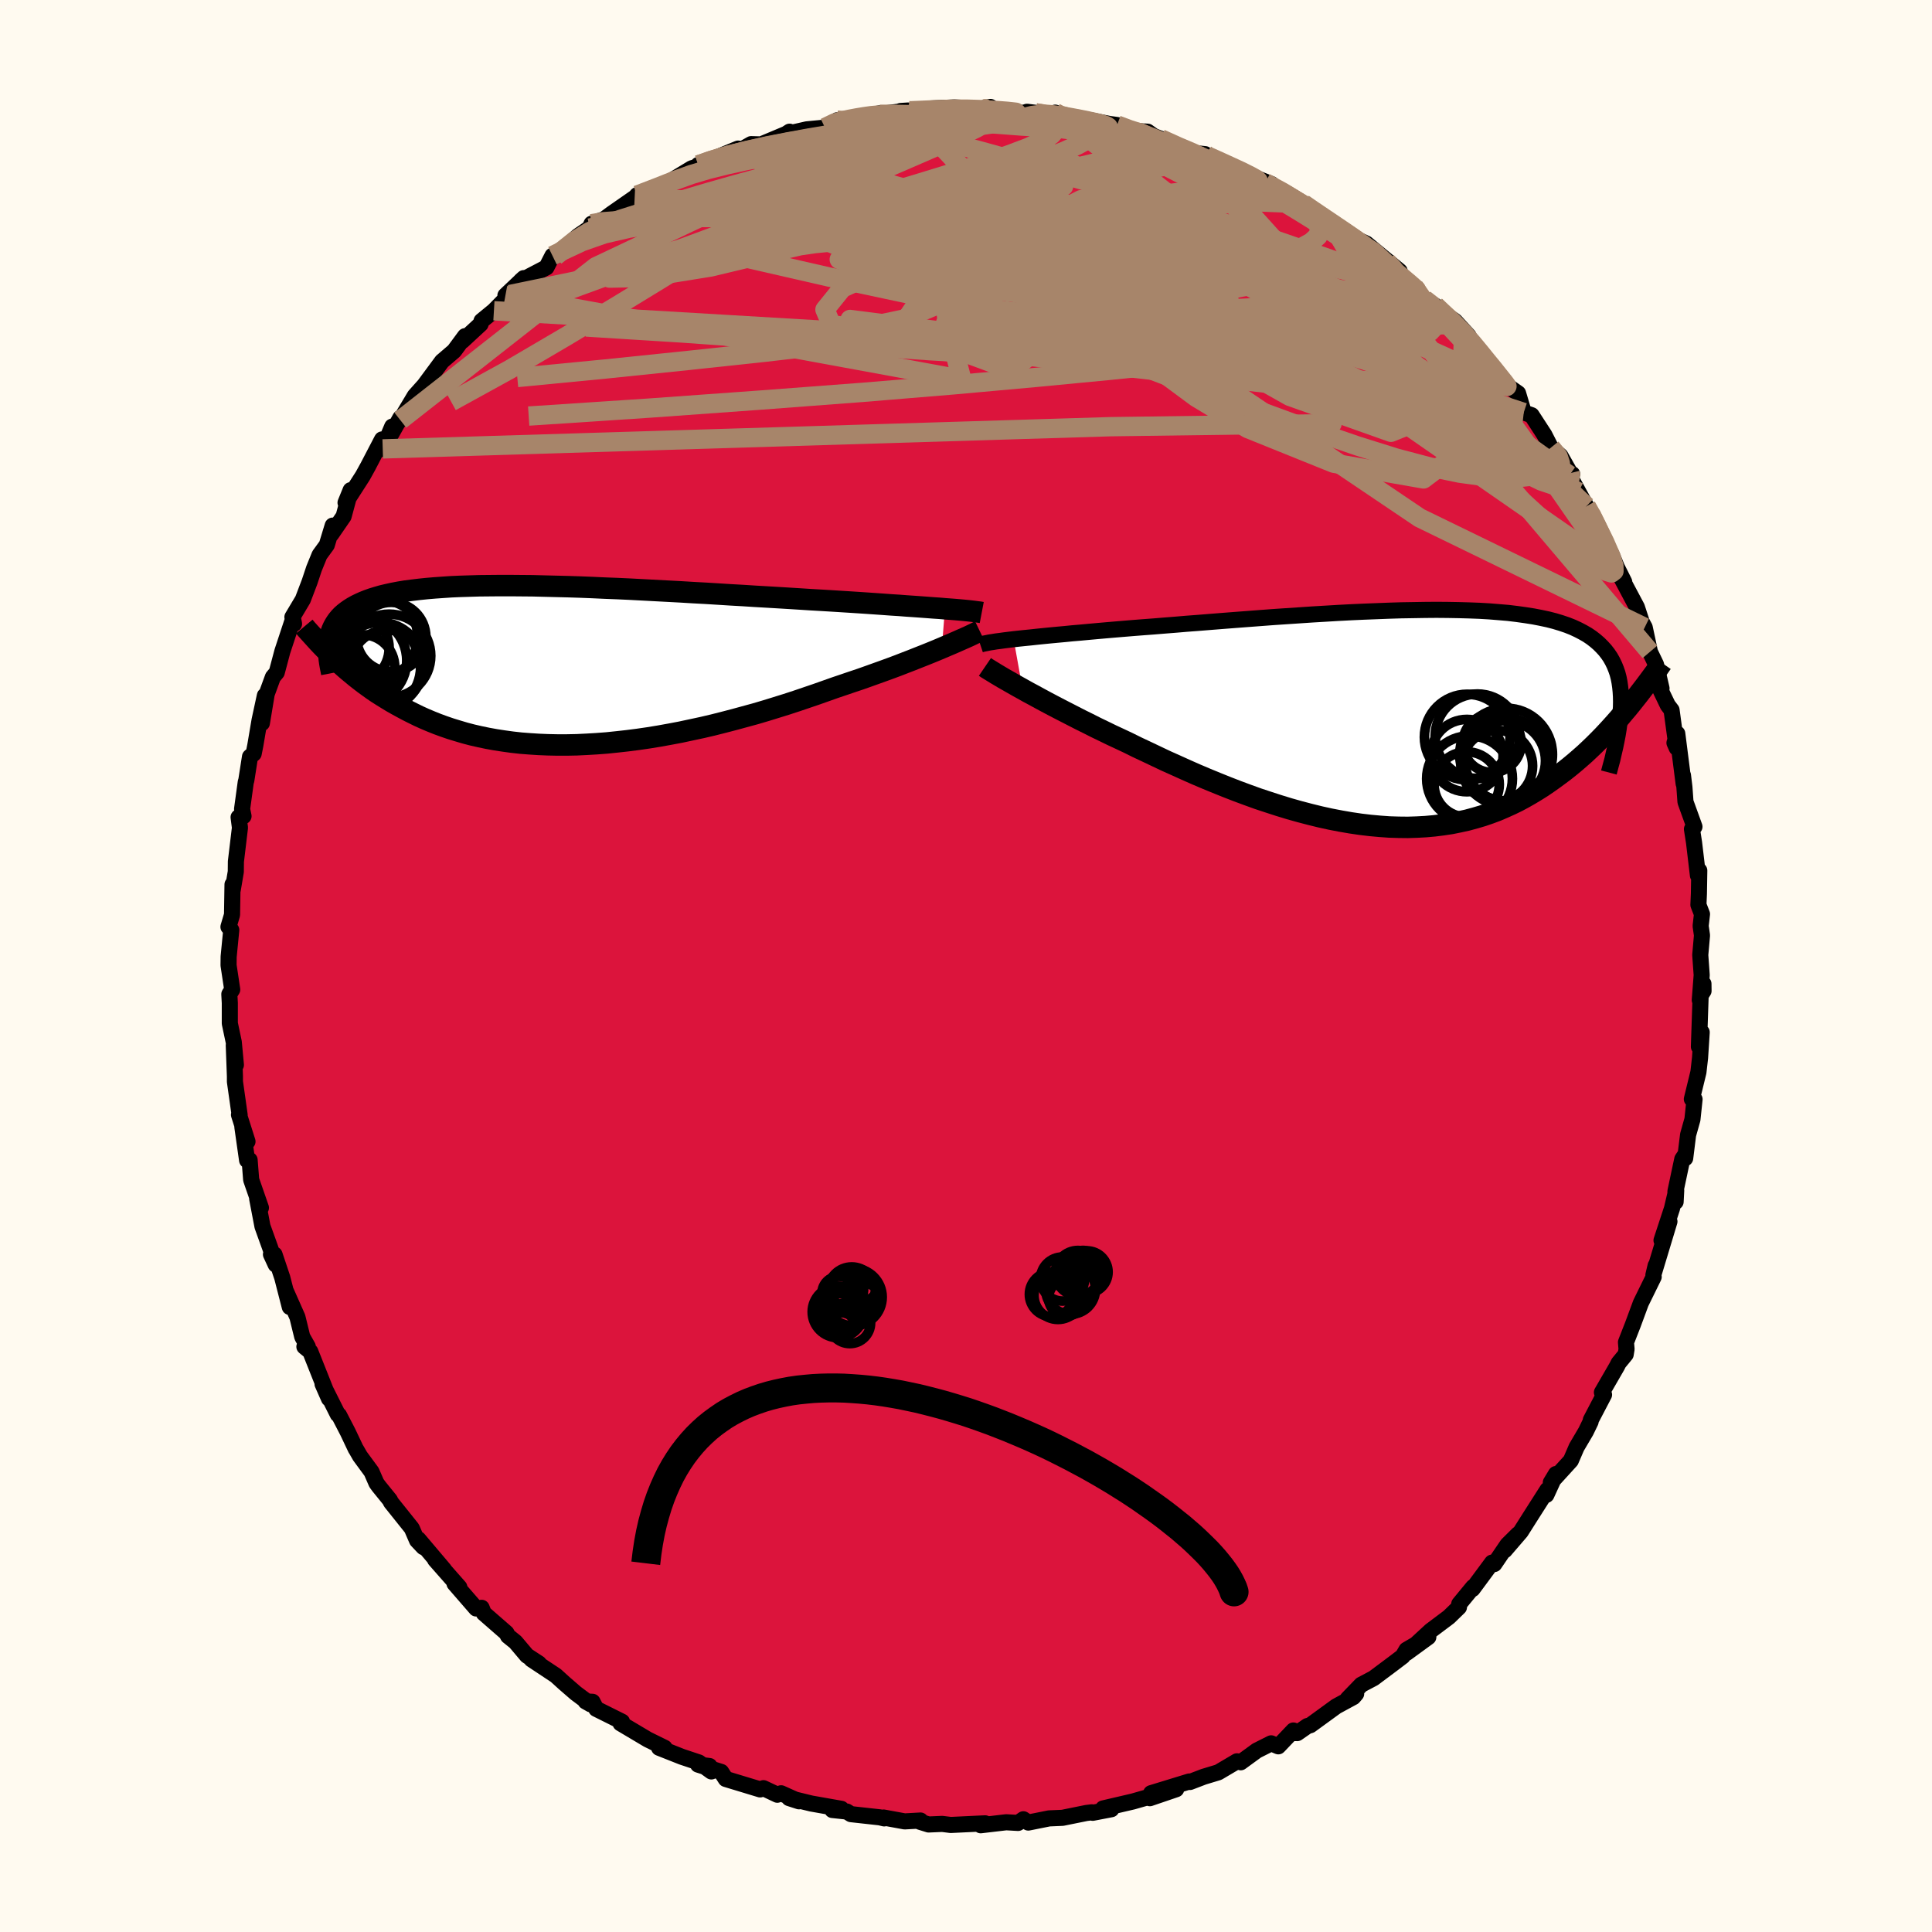 
  <svg viewBox="-100 -100 200 200" xmlns="http://www.w3.org/2000/svg" width="500" height="500" id="face-svg">
    <defs>
      <clipPath id="leftEyeClipPath">
        <polyline points="40.41,-5.85 39.83,-5.9 39.22,-5.94 38.57,-5.99 37.89,-6.04 37.19,-6.09 36.45,-6.14 35.68,-6.2 34.88,-6.25 34.06,-6.31 33.2,-6.37 32.33,-6.43 31.43,-6.49 30.5,-6.55 29.55,-6.61 28.58,-6.67 27.58,-6.73 26.53,-6.79 25.44,-6.86 24.32,-6.93 23.16,-7 21.98,-7.07 20.76,-7.14 19.52,-7.22 18.26,-7.29 16.99,-7.37 15.69,-7.45 14.39,-7.52 13.07,-7.6 11.75,-7.67 10.43,-7.74 9.11,-7.81 7.79,-7.88 6.48,-7.94 5.18,-7.99 3.89,-8.05 2.61,-8.1 1.36,-8.14 0.12,-8.17 -1.09,-8.2 -2.28,-8.23 -3.44,-8.24 -4.57,-8.25 -5.68,-8.25 -6.75,-8.24 -7.78,-8.23 -8.78,-8.2 -9.75,-8.17 -10.68,-8.13 -11.57,-8.07 -12.42,-8.01 -13.24,-7.94 -14.01,-7.86 -14.75,-7.77 -15.45,-7.68 -16.11,-7.57 -16.74,-7.45 -17.33,-7.32 -17.88,-7.19 -18.4,-7.04 -18.89,-6.89 -19.34,-6.73 -19.77,-6.56 -20.17,-6.38 -20.54,-6.2 -20.88,-6.01 -21.2,-5.81 -21.5,-5.6 -21.77,-5.39 -22.02,-5.17 -22.24,-4.94 -22.44,-4.7 -22.62,-4.45 -22.78,-4.19 -22.92,-3.93 -23.04,-3.66 -23.14,-3.38 -23.22,-3.1 -23.28,-2.81 -23.33,-2.51 -22.87,-0.78 -22.51,-0.44 -22.15,-0.11 -21.77,0.23 -21.39,0.56 -20.99,0.89 -20.58,1.23 -20.16,1.56 -19.73,1.89 -19.29,2.21 -18.83,2.54 -18.36,2.86 -17.87,3.17 -17.37,3.48 -16.86,3.79 -16.33,4.09 -15.78,4.39 -15.22,4.69 -14.64,4.98 -14.05,5.27 -13.43,5.55 -12.79,5.82 -12.14,6.08 -11.46,6.33 -10.76,6.57 -10.04,6.79 -9.3,7.01 -8.54,7.21 -7.75,7.39 -6.94,7.56 -6.11,7.71 -5.26,7.84 -4.39,7.96 -3.49,8.06 -2.58,8.13 -1.65,8.19 -0.69,8.23 0.28,8.25 1.27,8.25 2.28,8.23 3.31,8.18 4.34,8.12 5.4,8.04 6.46,7.93 7.54,7.81 8.63,7.67 9.73,7.51 10.83,7.33 11.94,7.13 13.05,6.92 14.17,6.68 15.29,6.44 16.4,6.18 17.51,5.9 18.62,5.61 19.72,5.31 20.82,5.01 21.9,4.69 22.97,4.36 24.03,4.03 25.07,3.69 26.1,3.34 27.1,3 28.09,2.65 29.05,2.31 29.91,2.02 30.76,1.73 31.6,1.45 32.42,1.16 33.23,0.87 34.01,0.59 34.78,0.31 35.53,0.03 36.25,-0.25 36.95,-0.52 37.63,-0.79 38.29,-1.05 38.91,-1.3 39.52,-1.55 40.09,-1.79" />
      </clipPath>
      <clipPath id="rightEyeClipPath">
        <polyline points="-40.25,-8.17 -39.71,-8.23 -39.13,-8.29 -38.52,-8.35 -37.88,-8.42 -37.2,-8.49 -36.49,-8.56 -35.75,-8.63 -34.98,-8.7 -34.18,-8.78 -33.35,-8.85 -32.49,-8.93 -31.61,-9.01 -30.7,-9.09 -29.77,-9.17 -28.81,-9.25 -27.84,-9.33 -26.82,-9.41 -25.75,-9.49 -24.65,-9.58 -23.51,-9.67 -22.33,-9.77 -21.13,-9.86 -19.89,-9.96 -18.63,-10.06 -17.34,-10.16 -16.03,-10.26 -14.71,-10.36 -13.38,-10.46 -12.04,-10.55 -10.69,-10.64 -9.35,-10.73 -8,-10.81 -6.66,-10.89 -5.33,-10.96 -4,-11.02 -2.7,-11.07 -1.41,-11.12 -0.14,-11.16 1.11,-11.18 2.33,-11.2 3.52,-11.21 4.69,-11.2 5.82,-11.18 6.92,-11.15 7.98,-11.11 9,-11.05 9.99,-10.97 10.94,-10.89 11.85,-10.78 12.71,-10.66 13.54,-10.53 14.32,-10.38 15.07,-10.22 15.77,-10.04 16.43,-9.84 17.05,-9.63 17.63,-9.4 18.17,-9.15 18.67,-8.89 19.14,-8.62 19.57,-8.33 19.97,-8.02 20.34,-7.7 20.67,-7.37 20.98,-7.03 21.26,-6.67 21.52,-6.29 21.74,-5.9 21.94,-5.49 22.11,-5.07 22.26,-4.64 22.38,-4.18 22.47,-3.72 22.54,-3.23 22.59,-2.74 22.62,-2.23 22.63,-1.7 22.62,-1.16 22.58,-0.61 23.31,-1.03 22.91,-0.56 22.51,-0.08 22.09,0.4 21.66,0.88 21.22,1.36 20.78,1.83 20.32,2.3 19.85,2.77 19.37,3.23 18.88,3.69 18.37,4.14 17.86,4.58 17.33,5.02 16.79,5.45 16.23,5.87 15.66,6.29 15.08,6.7 14.48,7.11 13.86,7.5 13.23,7.88 12.58,8.25 11.91,8.61 11.23,8.94 10.52,9.26 9.8,9.57 9.05,9.85 8.29,10.11 7.51,10.34 6.7,10.56 5.88,10.74 5.04,10.91 4.18,11.04 3.3,11.15 2.41,11.23 1.49,11.28 0.56,11.31 -0.39,11.3 -1.35,11.27 -2.33,11.2 -3.32,11.11 -4.33,10.99 -5.35,10.84 -6.39,10.66 -7.43,10.46 -8.48,10.23 -9.54,9.97 -10.61,9.69 -11.68,9.39 -12.76,9.06 -13.84,8.71 -14.93,8.35 -16.01,7.96 -17.09,7.56 -18.17,7.14 -19.24,6.71 -20.31,6.27 -21.37,5.82 -22.41,5.36 -23.45,4.89 -24.48,4.43 -25.49,3.95 -26.48,3.48 -27.46,3.02 -28.41,2.55 -29.26,2.15 -30.1,1.76 -30.92,1.36 -31.73,0.97 -32.52,0.57 -33.29,0.19 -34.05,-0.2 -34.79,-0.58 -35.51,-0.95 -36.2,-1.31 -36.88,-1.67 -37.53,-2.02 -38.15,-2.36 -38.75,-2.68 -39.32,-3" />
      </clipPath>
      <filter id="fuzzy">
        <feTurbulence id="turbulence" baseFrequency="0.05" numOctaves="3" type="noise" result="noise" />
        <feDisplacementMap in="SourceGraphic" in2="noise" scale="2" />
      </filter>
      <linearGradient id="rainbowGradient" x1="0%" y1="0%" x2="100%" y2="0%">
        <stop offset="0%" style="stop-color: rgb(185, 55, 55); stop-opacity: 1" />
        <stop offset="50%" style="stop-color: rgb(255, 99, 71); stop-opacity: 1" />
        <stop offset="100%" style="stop-color: rgb(135, 206, 235); stop-opacity: 1" />
      </linearGradient>
    </defs>
    <rect x="-100" y="-100" width="100%" height="100%" fill="rgb(255, 250, 240)" />
    <polyline id="faceContour" points="76.16,0.94 75.96,3.53 76.34,1.84 76.35,2.58 76.05,3.05 75.87,8.35 76.16,6.86 75.99,9.5 75.82,10.99 75.14,13.78 75.42,13.8 75.2,15.88 74.75,17.48 74.45,19.9 74.45,19.54 74.15,19.99 73.44,23.34 73.46,24.41 73.52,23.24 73.08,25.11 72,28.4 72.82,26.45 71.22,31.75 71.39,31.02 71.16,31.99 71.19,32.18 69.86,34.89 69.04,37.11 68.32,38.95 68.38,39.66 68.29,40.21 67.56,41.1 67.39,41.44 65.83,44.14 66.05,44.38 64.68,47 64.66,47.17 64.17,48.18 63.21,49.81 62.61,51.2 60.54,53.47 61.07,52.59 60.08,54.75 60.19,54.22 58.43,56.98 57.43,58.56 55.77,60.49 57.15,58.82 56.05,59.91 54.69,61.91 54.46,61.76 52.44,64.49 52.5,64.29 51.06,66.04 51.03,66.38 49.99,67.39 48.1,68.81 45.61,71.11 47.86,69.47 45.6,70.79 45.21,71.46 44.25,72.19 42.19,73.73 40.92,74.4 39.51,75.86 40.39,75.34 40.1,75.68 38.33,76.64 35.65,78.59 35.34,78.68 34.29,79.41 33.75,79.4 33.89,79.14 32.33,80.78 31.59,80.47 30.1,81.22 28.44,82.43 28.05,82.33 26.12,83.47 24.6,83.93 23.19,84.47 23.11,84.42 19.16,85.63 21.76,85.22 19.03,86.15 20.04,85.7 17.28,86.49 14.19,87.21 15.05,87.29 13.12,87.66 13.02,87.61 12.46,87.68 9.99,88.18 8.6,88.24 6.45,88.67 5.94,88.33 5.39,88.71 4.16,88.64 1.52,88.95 1.98,88.75 -1.58,88.92 -2.46,88.81 -3.87,88.87 -4.77,88.59 -4.71,88.46 -6.35,88.55 -8.53,88.15 -8.47,88.24 -8.92,88.13 -11.91,87.8 -12.34,87.53 -13.84,87.37 -12.9,87.25 -16.02,86.7 -18.31,86.14 -17.29,86.47 -19.14,85.64 -19.53,85.79 -20.97,85.11 -21.31,85.24 -24.87,84.16 -25.34,83.43 -27.74,82.67 -26.55,82.82 -26.36,83.38 -27.65,82.45 -29.42,81.86 -31.77,80.93 -31.2,80.93 -32.95,80.07 -35.76,78.4 -35.61,78.23 -38.28,76.9 -38.66,76.17 -39.38,76.13 -38.85,76.43 -40.39,75.28 -41.59,74.24 -42.46,73.45 -44.98,71.78 -44.21,72.2 -45.45,71.39 -46.64,69.98 -47.41,69.36 -47.57,69.05 -49.92,67 -50.14,66.44 -50.71,66.51 -52.95,63.93 -52.45,64.31 -54.96,61.46 -54.04,62.47 -56.69,59.34 -56.17,60.16 -56.83,59.46 -57.37,58.21 -59.53,55.51 -59.63,55.29 -60.79,53.86 -61.03,53.53 -61.54,52.36 -62.73,50.74 -63.12,50.06 -63.16,50.01 -64,48.24 -64.9,46.5 -65.03,46.42 -66.61,43.27 -65.94,44.79 -67.88,39.91 -68.49,39.41 -68.14,39.4 -68.71,38.39 -69.21,36.35 -70.39,33.69 -70,35.3 -70.78,32.26 -71.58,29.87 -71.95,29.85 -71.46,30.91 -72.01,29.23 -72.83,26.95 -73.38,24.07 -72.99,25.03 -74,22.12 -74.16,20.08 -74.42,20.11 -74.91,16.66 -74.38,18.17 -75.26,15.4 -75.19,15.44 -75.68,11.97 -75.68,11.43 -75.8,8.21 -75.58,10.24 -75.8,7.88 -76.21,5.94 -76.21,3.83 -76.26,2.92 -75.96,2.44 -76.34,-0.08 -76.33,-0.97 -76.06,-3.73 -76.35,-4.05 -75.98,-5.3 -75.93,-8.44 -75.9,-7.92 -75.59,-9.76 -75.58,-10.81 -75.16,-14.32 -75.3,-15.4 -74.79,-15.51 -74.94,-16.25 -74.56,-19.03 -74.5,-19.23 -74.12,-21.66 -73.74,-21.98 -73.57,-22.84 -73.13,-25.44 -72.58,-27.99 -72.89,-25.14 -72.39,-28.16 -71.75,-29.91 -71.35,-30.39 -70.77,-32.57 -69.66,-35.93 -69.56,-35.42 -69.73,-36.12 -68.65,-37.93 -67.95,-39.77 -67.49,-41.15 -66.92,-42.55 -66.17,-43.58 -65.56,-45.59 -65.71,-44.69 -64.43,-46.55 -63.7,-49.26 -64.23,-47.96 -62.45,-50.73 -61.91,-51.71 -60.45,-54.51 -60.38,-53.53 -59.4,-55.84 -59.91,-54.33 -58.56,-56.74 -58.56,-56.51 -57.06,-59.02 -55.52,-60.74 -56.26,-59.87 -54.25,-62.59 -54.24,-62.6 -52.99,-63.67 -51.86,-65.2 -52.13,-64.71 -50.25,-66.45 -50.15,-66.78 -48.87,-67.83 -47.22,-69.51 -47.68,-69.41 -45.78,-71.21 -46.09,-70.93 -43.43,-72.32 -42.81,-73.53 -42.51,-73.49 -40.16,-75.57 -38.97,-76.39 -38.76,-76.84 -37.48,-77.3 -37.88,-76.99 -36.7,-77.87 -34.3,-79.54 -34.51,-79.23 -34.05,-79.8 -31.48,-80.75 -30.8,-81.12 -28.39,-82.58 -27.57,-82.82 -27.71,-82.93 -27.43,-83.03 -23.59,-84.62 -23.63,-84.29 -22.24,-85.08 -21.21,-85.05 -18.61,-86.14 -18.26,-86.37 -18.42,-86.17 -16.48,-86.61 -14.6,-86.79 -13.34,-87.55 -12.88,-87.43 -12.13,-87.71 -11.81,-87.69 -8.96,-88.26 -10.28,-88.04 -7.75,-88.34 -6.01,-88.56 -6.77,-88.51 -4.61,-88.42 -3.64,-88.77 -1.21,-88.88 1.79,-88.73 2.53,-88.93 0.53,-88.57 4.51,-88.39 6,-88.32 6.32,-88.43 7.2,-88.32 8.33,-87.97 9.24,-88.34 9.01,-88.22 11.39,-87.55 11.83,-87.76 14.85,-87.17 15.64,-87.06 16.58,-86.49 18.8,-86.37 19.92,-85.57 18.31,-86.34 20.15,-85.64 22.12,-84.67 23.81,-84.14 24.76,-84.04 24.49,-83.98 25.62,-83.61 26.76,-83.1 30.27,-81.48 31.63,-80.94 31.61,-80.49 30.97,-81.09 33.9,-79.58 33.15,-79.85 34.92,-78.91 35.21,-78.68 37.74,-77.02 40.07,-75.4 41.25,-74.88 40.97,-74.58 41.23,-74.5 41.44,-74.79 44.89,-71.94 44.72,-71.56 45.68,-70.73 46.38,-70.31 47.45,-69.02 48.58,-68.35 48.84,-67.99 50.62,-66.77 52.02,-65.24 51.52,-65.61 53.57,-63.05 54.3,-62.11 54.2,-62.45 54.68,-61.55 55.78,-60.25 57.15,-59.29 57.74,-57.3 58.55,-57.02 59.87,-54.99 60.55,-53.66 61.54,-52.81 62.55,-51.02 62.75,-50.93 62.46,-50.8 63.4,-49.07 64.22,-47.59 64.84,-46.52 64.68,-46.79 66.81,-42.65 67.37,-41.29 68.14,-39.76 67.45,-40.9 69.45,-37.14 69.92,-35.7 69.97,-35.13 69.39,-36.65 70.26,-35.05 70.8,-32.52 71.43,-31.21 72,-28.74 71.66,-29.06 72.65,-27 73.04,-26.49 73.57,-22.58 73.34,-23.1 73.63,-24.06 74.29,-18.88 74.22,-19.74 74.37,-18.51 74.48,-16.99 75.41,-14.42 75.15,-14.17 75.37,-12.76 75.77,-9.38 75.91,-9.88 75.87,-7.48 75.82,-6.33 76.19,-5.37 76.05,-4.14 76.19,-3.17 76.01,-1.14 76.16,0.94 75.96,3.53" fill="rgb(220, 20, 60)" stroke="black" stroke-width="1.667" stroke-linejoin="round" filter="url(#fuzzy)" />
    <g transform="translate(45.18 -25.66)">
      <polyline id="rightCountour" points="-40.25,-8.17 -39.71,-8.23 -39.13,-8.29 -38.52,-8.35 -37.88,-8.42 -37.2,-8.49 -36.49,-8.56 -35.75,-8.63 -34.98,-8.7 -34.18,-8.78 -33.35,-8.85 -32.49,-8.93 -31.61,-9.01 -30.7,-9.09 -29.77,-9.17 -28.81,-9.25 -27.84,-9.33 -26.82,-9.41 -25.75,-9.49 -24.65,-9.58 -23.51,-9.67 -22.33,-9.77 -21.13,-9.86 -19.89,-9.96 -18.63,-10.06 -17.34,-10.16 -16.03,-10.26 -14.71,-10.36 -13.38,-10.46 -12.04,-10.55 -10.69,-10.64 -9.35,-10.73 -8,-10.81 -6.66,-10.89 -5.33,-10.96 -4,-11.02 -2.7,-11.07 -1.41,-11.12 -0.14,-11.16 1.11,-11.18 2.33,-11.2 3.52,-11.21 4.69,-11.2 5.82,-11.18 6.92,-11.15 7.98,-11.11 9,-11.05 9.99,-10.97 10.94,-10.89 11.85,-10.78 12.71,-10.66 13.54,-10.53 14.32,-10.38 15.07,-10.22 15.77,-10.04 16.43,-9.84 17.05,-9.63 17.63,-9.4 18.17,-9.15 18.67,-8.89 19.14,-8.62 19.57,-8.33 19.97,-8.02 20.34,-7.7 20.67,-7.37 20.98,-7.03 21.26,-6.67 21.52,-6.29 21.74,-5.9 21.94,-5.49 22.11,-5.07 22.26,-4.64 22.38,-4.18 22.47,-3.72 22.54,-3.23 22.59,-2.74 22.62,-2.23 22.63,-1.7 22.62,-1.16 22.58,-0.61 23.31,-1.03 22.91,-0.56 22.51,-0.08 22.09,0.4 21.66,0.88 21.22,1.36 20.78,1.83 20.32,2.3 19.85,2.77 19.37,3.23 18.88,3.69 18.37,4.14 17.86,4.58 17.33,5.02 16.79,5.45 16.23,5.87 15.66,6.29 15.08,6.7 14.48,7.11 13.86,7.5 13.23,7.88 12.58,8.25 11.91,8.61 11.23,8.94 10.52,9.26 9.8,9.57 9.05,9.85 8.29,10.11 7.51,10.34 6.7,10.56 5.88,10.74 5.04,10.91 4.18,11.04 3.3,11.15 2.41,11.23 1.49,11.28 0.56,11.31 -0.39,11.3 -1.35,11.27 -2.33,11.2 -3.32,11.11 -4.33,10.99 -5.35,10.84 -6.39,10.66 -7.43,10.46 -8.48,10.23 -9.54,9.97 -10.61,9.69 -11.68,9.39 -12.76,9.06 -13.84,8.71 -14.93,8.35 -16.01,7.96 -17.09,7.56 -18.17,7.14 -19.24,6.71 -20.31,6.27 -21.37,5.82 -22.41,5.36 -23.45,4.89 -24.48,4.43 -25.49,3.95 -26.48,3.48 -27.46,3.02 -28.41,2.55 -29.26,2.15 -30.1,1.76 -30.92,1.36 -31.73,0.97 -32.52,0.57 -33.29,0.19 -34.05,-0.2 -34.79,-0.58 -35.51,-0.95 -36.2,-1.31 -36.88,-1.67 -37.53,-2.02 -38.15,-2.36 -38.75,-2.68 -39.32,-3" fill="white" stroke="white" stroke-width="0" stroke-linejoin="round" filter="url(#fuzzy)" />
    </g>
    <g transform="translate(-42.59 -31.13)">
      <polyline id="leftCountour" points="40.41,-5.85 39.83,-5.9 39.22,-5.94 38.57,-5.99 37.89,-6.04 37.19,-6.09 36.45,-6.14 35.68,-6.2 34.88,-6.25 34.06,-6.31 33.2,-6.37 32.33,-6.43 31.43,-6.49 30.5,-6.55 29.55,-6.61 28.58,-6.67 27.58,-6.73 26.53,-6.79 25.44,-6.86 24.32,-6.93 23.16,-7 21.98,-7.07 20.76,-7.14 19.52,-7.22 18.26,-7.29 16.99,-7.37 15.69,-7.45 14.39,-7.52 13.07,-7.6 11.75,-7.67 10.43,-7.74 9.11,-7.81 7.79,-7.88 6.48,-7.94 5.18,-7.99 3.89,-8.05 2.61,-8.1 1.36,-8.14 0.12,-8.17 -1.09,-8.2 -2.28,-8.23 -3.44,-8.24 -4.57,-8.25 -5.68,-8.25 -6.75,-8.24 -7.78,-8.23 -8.78,-8.2 -9.75,-8.17 -10.68,-8.13 -11.57,-8.07 -12.42,-8.01 -13.24,-7.94 -14.01,-7.86 -14.75,-7.77 -15.45,-7.68 -16.11,-7.57 -16.74,-7.45 -17.33,-7.32 -17.88,-7.19 -18.4,-7.04 -18.89,-6.89 -19.34,-6.73 -19.77,-6.56 -20.17,-6.38 -20.54,-6.2 -20.88,-6.01 -21.2,-5.81 -21.5,-5.6 -21.77,-5.39 -22.02,-5.17 -22.24,-4.94 -22.44,-4.7 -22.62,-4.45 -22.78,-4.19 -22.92,-3.93 -23.04,-3.66 -23.14,-3.38 -23.22,-3.1 -23.28,-2.81 -23.33,-2.51 -22.87,-0.78 -22.51,-0.44 -22.15,-0.11 -21.77,0.23 -21.39,0.56 -20.99,0.89 -20.58,1.23 -20.16,1.56 -19.73,1.89 -19.29,2.21 -18.83,2.54 -18.36,2.86 -17.87,3.17 -17.37,3.48 -16.86,3.79 -16.33,4.09 -15.78,4.39 -15.22,4.69 -14.64,4.98 -14.05,5.27 -13.43,5.55 -12.79,5.82 -12.14,6.08 -11.46,6.33 -10.76,6.57 -10.04,6.79 -9.3,7.01 -8.54,7.21 -7.75,7.39 -6.94,7.56 -6.11,7.71 -5.26,7.84 -4.39,7.96 -3.49,8.06 -2.58,8.13 -1.65,8.19 -0.69,8.23 0.28,8.25 1.27,8.25 2.28,8.23 3.31,8.18 4.34,8.12 5.4,8.04 6.46,7.93 7.54,7.81 8.63,7.67 9.73,7.51 10.83,7.33 11.94,7.13 13.05,6.92 14.17,6.68 15.29,6.44 16.4,6.18 17.51,5.9 18.62,5.61 19.72,5.31 20.82,5.01 21.9,4.69 22.97,4.36 24.03,4.03 25.07,3.69 26.1,3.34 27.1,3 28.09,2.65 29.05,2.31 29.91,2.02 30.76,1.73 31.6,1.45 32.42,1.16 33.23,0.87 34.01,0.59 34.78,0.31 35.53,0.03 36.25,-0.25 36.95,-0.52 37.63,-0.79 38.29,-1.05 38.91,-1.3 39.52,-1.55 40.09,-1.79" fill="white" stroke="white" stroke-width="0" stroke-linejoin="round" filter="url(#fuzzy)" />
    </g>
    <g transform="translate(45.18 -25.66)">
      <polyline id="rightUpper" points="-43.7,-7.61 -43.52,-7.67 -43.3,-7.72 -43.04,-7.77 -42.75,-7.83 -42.42,-7.88 -42.06,-7.94 -41.66,-7.99 -41.23,-8.05 -40.75,-8.11 -40.25,-8.17 -39.71,-8.23 -39.13,-8.29 -38.52,-8.35 -37.88,-8.42 -37.2,-8.49 -36.49,-8.56 -35.75,-8.63 -34.98,-8.7 -34.18,-8.78 -33.35,-8.85 -32.49,-8.93 -31.61,-9.01 -30.7,-9.09 -29.77,-9.17 -28.81,-9.25 -27.84,-9.33 -26.82,-9.41 -25.75,-9.49 -24.65,-9.58 -23.51,-9.67 -22.33,-9.77 -21.13,-9.86 -19.89,-9.96 -18.63,-10.06 -17.34,-10.16 -16.03,-10.26 -14.71,-10.36 -13.38,-10.46 -12.04,-10.55 -10.69,-10.64 -9.35,-10.73 -8,-10.81 -6.66,-10.89 -5.33,-10.96 -4,-11.02 -2.7,-11.07 -1.41,-11.12 -0.14,-11.16 1.11,-11.18 2.33,-11.2 3.52,-11.21 4.69,-11.2 5.82,-11.18 6.92,-11.15 7.98,-11.11 9,-11.05 9.99,-10.97 10.94,-10.89 11.85,-10.78 12.71,-10.66 13.54,-10.53 14.32,-10.38 15.07,-10.22 15.77,-10.04 16.43,-9.84 17.05,-9.63 17.63,-9.4 18.17,-9.15 18.67,-8.89 19.14,-8.62 19.57,-8.33 19.97,-8.02 20.34,-7.7 20.67,-7.37 20.98,-7.03 21.26,-6.67 21.52,-6.29 21.74,-5.9 21.94,-5.49 22.11,-5.07 22.26,-4.64 22.38,-4.18 22.47,-3.72 22.54,-3.23 22.59,-2.74 22.62,-2.23 22.63,-1.7 22.62,-1.16 22.58,-0.61 22.53,-0.04 22.46,0.54 22.38,1.13 22.28,1.74 22.16,2.36 22.03,2.99 21.88,3.63 21.73,4.29 21.55,4.95 21.37,5.63" fill="none" stroke="black" stroke-width="1.667" stroke-linejoin="round" filter="url(#fuzzy)" />
      <polyline id="rightLower" points="-43.22,-5.3 -43,-5.15 -42.74,-4.99 -42.43,-4.8 -42.09,-4.59 -41.72,-4.37 -41.3,-4.12 -40.86,-3.87 -40.37,-3.59 -39.86,-3.3 -39.32,-3 -38.75,-2.68 -38.15,-2.36 -37.53,-2.02 -36.88,-1.67 -36.2,-1.31 -35.51,-0.95 -34.79,-0.58 -34.05,-0.2 -33.29,0.19 -32.52,0.57 -31.73,0.97 -30.92,1.36 -30.1,1.76 -29.26,2.15 -28.41,2.55 -27.46,3.02 -26.48,3.48 -25.49,3.95 -24.48,4.43 -23.45,4.89 -22.41,5.36 -21.37,5.82 -20.31,6.27 -19.24,6.71 -18.17,7.14 -17.09,7.56 -16.01,7.96 -14.93,8.35 -13.84,8.71 -12.76,9.06 -11.68,9.39 -10.61,9.69 -9.54,9.97 -8.48,10.23 -7.43,10.46 -6.39,10.66 -5.35,10.84 -4.33,10.99 -3.32,11.11 -2.33,11.2 -1.35,11.27 -0.39,11.3 0.56,11.31 1.49,11.28 2.41,11.23 3.3,11.15 4.18,11.04 5.04,10.91 5.88,10.74 6.7,10.56 7.51,10.34 8.29,10.11 9.05,9.85 9.8,9.57 10.52,9.26 11.23,8.94 11.91,8.61 12.58,8.25 13.23,7.88 13.86,7.5 14.48,7.11 15.08,6.7 15.66,6.29 16.23,5.87 16.79,5.45 17.33,5.02 17.86,4.58 18.37,4.14 18.88,3.69 19.37,3.23 19.85,2.77 20.32,2.3 20.78,1.83 21.22,1.36 21.66,0.88 22.09,0.4 22.51,-0.08 22.91,-0.56 23.31,-1.03 23.7,-1.51 24.08,-1.99 24.46,-2.47 24.82,-2.94 25.18,-3.41 25.53,-3.88 25.87,-4.34 26.21,-4.8 26.54,-5.26 26.86,-5.72" fill="none" stroke="black" stroke-width="2.222" stroke-linejoin="round" filter="url(#fuzzy)" />
      <circle r="4.434" cx="6.706" cy="1.963" stroke="black" fill="none" stroke-width="1.0" filter="url(#fuzzy)" clip-path="url(#rightEyeClipPath)" /><circle r="3.026" cx="9.276" cy="2.598" stroke="black" fill="none" stroke-width="1.0" filter="url(#fuzzy)" clip-path="url(#rightEyeClipPath)" /><circle r="4.37" cx="7.761" cy="1.873" stroke="black" fill="none" stroke-width="1.0" filter="url(#fuzzy)" clip-path="url(#rightEyeClipPath)" /><circle r="4.556" cx="10.586" cy="4.483" stroke="black" fill="none" stroke-width="1.0" filter="url(#fuzzy)" clip-path="url(#rightEyeClipPath)" /><circle r="4.17" cx="10.641" cy="4.423" stroke="black" fill="none" stroke-width="1.0" filter="url(#fuzzy)" clip-path="url(#rightEyeClipPath)" /><circle r="3.374" cx="6.651" cy="6.863" stroke="black" fill="none" stroke-width="1.0" filter="url(#fuzzy)" clip-path="url(#rightEyeClipPath)" /><circle r="3.744" cx="6.676" cy="3.878" stroke="black" fill="none" stroke-width="1.0" filter="url(#fuzzy)" clip-path="url(#rightEyeClipPath)" /><circle r="3.682" cx="9.791" cy="4.948" stroke="black" fill="none" stroke-width="1.0" filter="url(#fuzzy)" clip-path="url(#rightEyeClipPath)" /><circle r="4.8" cx="10.731" cy="3.773" stroke="black" fill="none" stroke-width="1.0" filter="url(#fuzzy)" clip-path="url(#rightEyeClipPath)" /><circle r="4.438" cx="6.946" cy="6.273" stroke="black" fill="none" stroke-width="1.0" filter="url(#fuzzy)" clip-path="url(#rightEyeClipPath)" />
      </g>
    <g transform="translate(-42.59 -31.13)">
      <polyline id="leftUpper" points="44.22,-5.46 44.01,-5.5 43.76,-5.53 43.47,-5.57 43.14,-5.61 42.77,-5.65 42.37,-5.69 41.93,-5.73 41.46,-5.77 40.95,-5.81 40.41,-5.85 39.83,-5.9 39.22,-5.94 38.57,-5.99 37.89,-6.04 37.19,-6.09 36.45,-6.14 35.68,-6.2 34.88,-6.25 34.06,-6.31 33.2,-6.37 32.33,-6.43 31.43,-6.49 30.5,-6.55 29.55,-6.61 28.58,-6.67 27.58,-6.73 26.53,-6.79 25.44,-6.86 24.32,-6.93 23.16,-7 21.98,-7.07 20.76,-7.14 19.52,-7.22 18.26,-7.29 16.99,-7.37 15.69,-7.45 14.39,-7.52 13.07,-7.6 11.75,-7.67 10.43,-7.74 9.11,-7.81 7.79,-7.88 6.48,-7.94 5.18,-7.99 3.89,-8.05 2.61,-8.1 1.36,-8.14 0.12,-8.17 -1.09,-8.2 -2.28,-8.23 -3.44,-8.24 -4.57,-8.25 -5.68,-8.25 -6.75,-8.24 -7.78,-8.23 -8.78,-8.2 -9.75,-8.17 -10.68,-8.13 -11.57,-8.07 -12.42,-8.01 -13.24,-7.94 -14.01,-7.86 -14.75,-7.77 -15.45,-7.68 -16.11,-7.57 -16.74,-7.45 -17.33,-7.32 -17.88,-7.19 -18.4,-7.04 -18.89,-6.89 -19.34,-6.73 -19.77,-6.56 -20.17,-6.38 -20.54,-6.2 -20.88,-6.01 -21.2,-5.81 -21.5,-5.6 -21.77,-5.39 -22.02,-5.17 -22.24,-4.94 -22.44,-4.7 -22.62,-4.45 -22.78,-4.19 -22.92,-3.93 -23.04,-3.66 -23.14,-3.38 -23.22,-3.1 -23.28,-2.81 -23.33,-2.51 -23.36,-2.21 -23.38,-1.89 -23.39,-1.58 -23.38,-1.25 -23.35,-0.92 -23.32,-0.59 -23.27,-0.24 -23.21,0.1 -23.14,0.45 -23.07,0.81" fill="none" stroke="black" stroke-width="2.222" stroke-linejoin="round" filter="url(#fuzzy)" />
      <polyline id="leftLower" points="44.01,-3.55 43.78,-3.44 43.52,-3.31 43.21,-3.16 42.87,-3 42.49,-2.83 42.08,-2.65 41.63,-2.45 41.15,-2.24 40.63,-2.02 40.09,-1.79 39.52,-1.55 38.91,-1.3 38.29,-1.05 37.63,-0.79 36.95,-0.52 36.25,-0.25 35.53,0.03 34.78,0.31 34.01,0.59 33.23,0.87 32.42,1.16 31.6,1.45 30.76,1.73 29.91,2.02 29.05,2.31 28.09,2.65 27.1,3 26.1,3.34 25.07,3.69 24.03,4.03 22.97,4.36 21.9,4.69 20.82,5.01 19.72,5.31 18.62,5.61 17.51,5.9 16.4,6.18 15.29,6.44 14.17,6.68 13.05,6.92 11.94,7.13 10.83,7.33 9.73,7.51 8.63,7.67 7.54,7.81 6.46,7.93 5.4,8.04 4.34,8.12 3.31,8.18 2.28,8.23 1.27,8.25 0.28,8.25 -0.69,8.23 -1.65,8.19 -2.58,8.13 -3.49,8.06 -4.39,7.96 -5.26,7.84 -6.11,7.71 -6.94,7.56 -7.75,7.39 -8.54,7.21 -9.3,7.01 -10.04,6.79 -10.76,6.57 -11.46,6.33 -12.14,6.08 -12.79,5.82 -13.43,5.55 -14.05,5.27 -14.64,4.98 -15.22,4.69 -15.78,4.39 -16.33,4.09 -16.86,3.79 -17.37,3.48 -17.87,3.17 -18.36,2.86 -18.83,2.54 -19.29,2.21 -19.73,1.89 -20.16,1.56 -20.58,1.23 -20.99,0.89 -21.39,0.56 -21.77,0.23 -22.15,-0.11 -22.51,-0.44 -22.87,-0.78 -23.21,-1.11 -23.54,-1.44 -23.87,-1.77 -24.19,-2.1 -24.49,-2.42 -24.79,-2.75 -25.08,-3.07 -25.37,-3.39 -25.65,-3.7 -25.91,-4.01" fill="none" stroke="black" stroke-width="2.222" stroke-linejoin="round" filter="url(#fuzzy)" />
      <circle r="3.588" cx="-16.913" cy="-2.93" stroke="black" fill="none" stroke-width="1.0" filter="url(#fuzzy)" clip-path="url(#leftEyeClipPath)" /><circle r="4.594" cx="-18.773" cy="-2.945" stroke="black" fill="none" stroke-width="1.0" filter="url(#fuzzy)" clip-path="url(#leftEyeClipPath)" /><circle r="4.6" cx="-18.468" cy="0.18" stroke="black" fill="none" stroke-width="1.0" filter="url(#fuzzy)" clip-path="url(#leftEyeClipPath)" /><circle r="4.314" cx="-17.133" cy="-0.98" stroke="black" fill="none" stroke-width="1.0" filter="url(#fuzzy)" clip-path="url(#leftEyeClipPath)" /><circle r="3.678" cx="-20.803" cy="-1.77" stroke="black" fill="none" stroke-width="1.0" filter="url(#fuzzy)" clip-path="url(#leftEyeClipPath)" /><circle r="3.824" cx="-17.698" cy="-2.875" stroke="black" fill="none" stroke-width="1.0" filter="url(#fuzzy)" clip-path="url(#leftEyeClipPath)" /><circle r="4.466" cx="-18.093" cy="0.02" stroke="black" fill="none" stroke-width="1.0" filter="url(#fuzzy)" clip-path="url(#leftEyeClipPath)" /><circle r="3.348" cx="-19.893" cy="0.185" stroke="black" fill="none" stroke-width="1.0" filter="url(#fuzzy)" clip-path="url(#leftEyeClipPath)" /><circle r="3.786" cx="-17.363" cy="0.135" stroke="black" fill="none" stroke-width="1.0" filter="url(#fuzzy)" clip-path="url(#leftEyeClipPath)" /><circle r="4.584" cx="-19.888" cy="-0.505" stroke="black" fill="none" stroke-width="1.0" filter="url(#fuzzy)" clip-path="url(#leftEyeClipPath)" />
    </g>
    <g id="hairs">
      <polyline points="15.64,-87.06 16.9,-86.59 18.23,-86.16 19.39,-85.71 20.57,-85.2 21.92,-84.6 23.4,-83.93 24.94,-83.25 26.46,-82.57 27.94,-81.9 29.4,-81.24 30.82,-80.58 32.15,-79.96 33.33,-79.39 34.29,-78.93 34.97,-78.6 35.35,-78.43 35.44,-78.43 35.28,-78.57 34.92,-78.81 34.4,-79.12 33.66,-79.53 32.58,-80.09" fill="none" stroke="rgb(167, 133, 106)" stroke-width="2" stroke-linejoin="round" filter="url(#fuzzy)" /><polyline points="48.58,-68.35 49.12,-67.81 49.69,-67.17 49.84,-66.67 49.51,-66.38 48.67,-66.36 47.32,-66.65 45.44,-67.28 43.05,-68.19 40.13,-69.39 36.61,-70.87 32.4,-72.69 27.43,-74.92 21.73,-77.62 15.33,-80.83 8.01,-84.57" fill="none" stroke="rgb(167, 133, 106)" stroke-width="2" stroke-linejoin="round" filter="url(#fuzzy)" /><polyline points="-13.34,-87.55 -12.87,-87.52 -12.36,-87.54 -11.86,-87.52 -11.46,-87.41 -11.23,-87.19 -11.19,-86.83 -11.37,-86.33 -11.77,-85.68 -12.4,-84.87 -13.3,-83.89 -14.51,-82.74 -16.13,-81.38 -18.21,-79.81 -20.79,-78.01 -23.87,-75.98 -27.45,-73.69 -31.56,-71.13 -36.23,-68.28 -41.46,-65.14 -47.19,-61.78 -53.3,-58.42" fill="none" stroke="rgb(167, 133, 106)" stroke-width="2" stroke-linejoin="round" filter="url(#fuzzy)" /><polyline points="1.79,-88.73 1.96,-88.74 2.27,-88.59 2.83,-88.39 3.23,-88.19 3.21,-87.95 2.72,-87.66 1.76,-87.29 0.37,-86.83 -1.48,-86.24 -3.81,-85.52 -6.65,-84.65 -10.07,-83.67 -14.14,-82.56 -18.94,-81.31 -24.56,-79.9 -30.9,-78.42" fill="none" stroke="rgb(167, 133, 106)" stroke-width="2" stroke-linejoin="round" filter="url(#fuzzy)" /><polyline points="9.24,-88.34 9.7,-88.1 10.69,-87.8 11.71,-87.49 12.56,-87.16 13.11,-86.79 13.3,-86.39 13.08,-85.96 12.47,-85.48 11.51,-84.96 10.22,-84.37 8.61,-83.72 6.66,-83.03 4.35,-82.29 1.63,-81.51 -1.48,-80.67 -5.02,-79.74 -9.05,-78.7 -13.67,-77.55 -18.95,-76.3 -24.9,-74.97 -31.47,-73.58 -38.61,-72.2" fill="none" stroke="rgb(167, 133, 106)" stroke-width="2" stroke-linejoin="round" filter="url(#fuzzy)" /><polyline points="31.61,-80.49 31.95,-80.47 32.91,-79.98 33.98,-79.35 35.17,-78.6 36.49,-77.75 37.82,-76.87 39.05,-76.06 40.06,-75.38 40.85,-74.84 41.43,-74.41 41.85,-74.08 42.09,-73.84 42.1,-73.74 41.83,-73.83 41.27,-74.12 40.44,-74.62 39.36,-75.3 38.06,-76.14 36.56,-77.14 34.87,-78.3 32.91,-79.7" fill="none" stroke="rgb(167, 133, 106)" stroke-width="2" stroke-linejoin="round" filter="url(#fuzzy)" /><polyline points="47.45,-69.02 48.21,-68.43 48.69,-67.78 48.87,-67.06 48.67,-66.33 48.02,-65.65 46.91,-65.06 45.35,-64.59 43.35,-64.2 40.92,-63.89 38.08,-63.61 34.8,-63.37 31.05,-63.16 26.78,-62.99 21.94,-62.9 16.49,-62.89 10.41,-63.01 3.67,-63.27 -3.7,-63.69 -11.7,-64.25 -20.26,-64.88 -29.42,-65.53 -39.32,-66.15" fill="none" stroke="rgb(167, 133, 106)" stroke-width="2" stroke-linejoin="round" filter="url(#fuzzy)" /><polyline points="-34.05,-79.8 -31.99,-80.59 -30.17,-81.31 -28.42,-81.94 -26.67,-82.46 -24.83,-82.92 -22.83,-83.36 -20.66,-83.79 -18.37,-84.22 -16.01,-84.62 -13.64,-85 -11.29,-85.35 -8.99,-85.68 -6.74,-85.97 -4.55,-86.25 -2.43,-86.5 -0.44,-86.75 1.35,-86.98 2.9,-87.21 4.2,-87.44 5.24,-87.65 6.1,-87.86 6.87,-88.05 7.66,-88.15" fill="none" stroke="rgb(167, 133, 106)" stroke-width="2" stroke-linejoin="round" filter="url(#fuzzy)" /><polyline points="48.58,-68.35 49.3,-67.68 50.38,-66.68 51.43,-65.61 52.37,-64.53 53.2,-63.53 53.91,-62.65 54.52,-61.91 55.03,-61.27 55.46,-60.73 55.8,-60.3 56,-60.02 55.98,-59.99 55.7,-60.25 55.11,-60.88 54.15,-61.89 52.8,-63.31 51.05,-65.15 48.92,-67.43" fill="none" stroke="rgb(167, 133, 106)" stroke-width="2" stroke-linejoin="round" filter="url(#fuzzy)" /><polyline points="-27.71,-82.93 -26.44,-83.37 -24.52,-83.95 -22.55,-84.44 -20.52,-84.88 -18.41,-85.29 -16.24,-85.67 -14.05,-86.02 -11.87,-86.34 -9.72,-86.65 -7.64,-86.94 -5.67,-87.23 -3.84,-87.49 -2.15,-87.73 -0.57,-87.92 0.89,-88.08 2.21,-88.21 3.34,-88.31 4.23,-88.36" fill="none" stroke="rgb(167, 133, 106)" stroke-width="2" stroke-linejoin="round" filter="url(#fuzzy)" /><polyline points="-13.34,-87.55 -12.59,-87.45 -11.23,-87.26 -9.32,-86.94 -6.95,-86.46 -4.21,-85.84 -1.15,-85.08 2.22,-84.17 5.87,-83.15 9.8,-82.01 13.97,-80.79 18.3,-79.51 22.65,-78.19 26.92,-76.85 31.05,-75.48 35.07,-74.09 39.03,-72.7 42.84,-71.37" fill="none" stroke="rgb(167, 133, 106)" stroke-width="2" stroke-linejoin="round" filter="url(#fuzzy)" /><polyline points="62.55,-51.02 62.58,-50.9 62.53,-50.55 62.42,-50.13 62.12,-49.82 61.58,-49.7 60.75,-49.8 59.56,-50.2 57.96,-50.98 55.87,-52.24 53.29,-54.02 50.21,-56.32 46.6,-59.17 42.41,-62.59 37.57,-66.6 32.03,-71.14 25.78,-76.13 18.77,-81.6" fill="none" stroke="rgb(167, 133, 106)" stroke-width="2" stroke-linejoin="round" filter="url(#fuzzy)" /><polyline points="-8.96,-88.26 -8.92,-88.17 -7.62,-88.17 -5.97,-88.14 -4.12,-88.05 -2.02,-87.92 0.32,-87.75 2.78,-87.54 5.23,-87.28 7.57,-86.99 9.74,-86.7 11.72,-86.44 13.51,-86.21 15.11,-86.03 16.54,-85.85 17.75,-85.7 18.67,-85.59 19.13,-85.63 19.02,-85.87" fill="none" stroke="rgb(167, 133, 106)" stroke-width="2" stroke-linejoin="round" filter="url(#fuzzy)" /><polyline points="7.2,-88.32 8.16,-88.18 8.98,-88.12 9.88,-88 10.93,-87.82 12.03,-87.61 13.07,-87.39 13.93,-87.19 14.5,-87 14.72,-86.86 14.59,-86.76 14.11,-86.7 13.3,-86.66 12.12,-86.66 10.49,-86.69 8.37,-86.79 5.76,-86.95 2.74,-87.18 -0.69,-87.44 -4.78,-87.73" fill="none" stroke="rgb(167, 133, 106)" stroke-width="2" stroke-linejoin="round" filter="url(#fuzzy)" /><polyline points="41.23,-74.5 42.16,-73.96 43.24,-72.95 43.93,-72.12 44.27,-71.48 44.34,-71 44.16,-70.62 43.74,-70.33 43.05,-70.11 42.07,-69.97 40.76,-69.93 39.09,-69.99 37.04,-70.2 34.6,-70.56 31.77,-71.07 28.54,-71.73 24.91,-72.53 20.86,-73.44 16.33,-74.5 11.31,-75.72 5.79,-77.15 -0.23,-78.8 -6.82,-80.64 -14.19,-82.66" fill="none" stroke="rgb(167, 133, 106)" stroke-width="2" stroke-linejoin="round" filter="url(#fuzzy)" /><polyline points="30.97,-81.09 32.79,-80.1 33.93,-79.4 35.15,-78.59 36.59,-77.61 38.13,-76.54 39.62,-75.49 40.94,-74.54 42.07,-73.71 43.07,-72.96 43.96,-72.26 44.77,-71.61 45.47,-71.02 46.03,-70.53 46.41,-70.18 46.61,-70.01 46.6,-70.03 46.35,-70.26 45.84,-70.71 45.07,-71.35 44.1,-72.13 43.03,-72.99 41.84,-74" fill="none" stroke="rgb(167, 133, 106)" stroke-width="2" stroke-linejoin="round" filter="url(#fuzzy)" /><polyline points="33.15,-79.85 34.41,-79.07 35.42,-78.18 36.24,-77.21 36.62,-76.32 36.44,-75.57 35.72,-74.92 34.56,-74.29 33.03,-73.6 31.13,-72.85 28.84,-72.05 26.12,-71.23 22.94,-70.4 19.29,-69.58 15.16,-68.75 10.53,-67.9 5.4,-67.04 -0.28,-66.16 -6.5,-65.28 -13.31,-64.41 -20.71,-63.55 -28.73,-62.69 -37.35,-61.8 -46.45,-60.92" fill="none" stroke="rgb(167, 133, 106)" stroke-width="2" stroke-linejoin="round" filter="url(#fuzzy)" /><polyline points="24.76,-84.04 25,-83.85 25.96,-83.42 27.28,-82.82 28.56,-82.23 29.51,-81.75 30.06,-81.44 30.24,-81.29 30.13,-81.25 29.78,-81.31 29.22,-81.44 28.39,-81.66 27.21,-82.01 25.5,-82.56 23.07,-83.41 19.81,-84.59 15.72,-86.06" fill="none" stroke="rgb(167, 133, 106)" stroke-width="2" stroke-linejoin="round" filter="url(#fuzzy)" /><polyline points="7.2,-88.32 8.05,-88.17 8.57,-88.06 8.97,-87.85 9.3,-87.53 9.46,-87.11 9.35,-86.62 8.85,-86.05 7.88,-85.41 6.4,-84.72 4.38,-83.96 1.87,-83.13 -1.13,-82.18 -4.64,-81.1 -8.72,-79.87 -13.45,-78.51 -18.87,-77.01 -24.97,-75.39 -31.73,-73.64 -39.16,-71.75" fill="none" stroke="rgb(167, 133, 106)" stroke-width="2" stroke-linejoin="round" filter="url(#fuzzy)" /><polyline points="54.3,-62.11 54.18,-62.08 53.92,-61.66 53.3,-61.13 52.14,-60.65 50.32,-60.33 47.79,-60.2 44.51,-60.31 40.42,-60.69 35.44,-61.36 29.52,-62.35 22.63,-63.64 14.79,-65.21 6.06,-67.03 -3.57,-69.06 -14.17,-71.32 -25.66,-73.95" fill="none" stroke="rgb(167, 133, 106)" stroke-width="2" stroke-linejoin="round" filter="url(#fuzzy)" /><polyline points="64.22,-47.59 64.69,-46.75 65.26,-45.61 65.85,-44.35 66.26,-43.36 66.43,-42.79 66.33,-42.65 65.99,-42.93 65.36,-43.67 64.42,-44.95 63.15,-46.76 61.54,-49.08 59.59,-51.85 57.23,-55.15 54.42,-59.08 51.17,-63.72" fill="none" stroke="rgb(167, 133, 106)" stroke-width="2" stroke-linejoin="round" filter="url(#fuzzy)" /><polyline points="34.92,-78.91 35.92,-78.22 37.55,-77.12 39.06,-76.1 40.21,-75.31 41.06,-74.7 41.75,-74.19 42.38,-73.7 42.95,-73.22 43.38,-72.82 43.57,-72.57 43.46,-72.55 43.01,-72.79 42.21,-73.29 41.1,-74.02 39.69,-74.97 37.97,-76.12 35.95,-77.5 33.76,-79.06" fill="none" stroke="rgb(167, 133, 106)" stroke-width="2" stroke-linejoin="round" filter="url(#fuzzy)" /><polyline points="-27.71,-82.93 -26.44,-83.38 -24.53,-83.96 -22.58,-84.45 -20.57,-84.9 -18.47,-85.31 -16.34,-85.7 -14.21,-86.06 -12.1,-86.4 -10.03,-86.71 -8.01,-87.01 -6.09,-87.3 -4.29,-87.56 -2.61,-87.79 -1.07,-87.97 0.32,-88.13 1.5,-88.25 2.28,-88.35 2.27,-88.44" fill="none" stroke="rgb(167, 133, 106)" stroke-width="2" stroke-linejoin="round" filter="url(#fuzzy)" /><polyline points="16.58,-86.49 18.05,-86.26 18.54,-86.03 18.66,-85.77 18.66,-85.42 18.5,-85 18.01,-84.58 17.07,-84.16 15.68,-83.73 13.87,-83.26 11.61,-82.72 8.82,-82.12 5.38,-81.5 1.21,-80.88 -3.69,-80.29 -9.27,-79.69 -15.5,-79.05 -22.41,-78.32 -29.91,-77.6" fill="none" stroke="rgb(167, 133, 106)" stroke-width="2" stroke-linejoin="round" filter="url(#fuzzy)" /><polyline points="20.15,-85.64 21.94,-84.83 23.45,-84.19 24.78,-83.58 26.15,-82.88 27.73,-82.03 29.49,-81.06 31.31,-80.02 33.07,-78.98 34.7,-77.99 36.21,-77.05 37.61,-76.17 38.94,-75.32 40.22,-74.52 41.42,-73.75 42.51,-73.04 43.41,-72.46 44.05,-72.04 44.39,-71.85 44.43,-71.9 44.21,-72.2 43.54,-72.92" fill="none" stroke="rgb(167, 133, 106)" stroke-width="2" stroke-linejoin="round" filter="url(#fuzzy)" /><polyline points="60.55,-53.66 61.3,-52.74 61.53,-52.04 61.31,-51.59 60.75,-51.26 59.93,-50.97 58.84,-50.74 57.46,-50.59 55.74,-50.55 53.64,-50.67 51.1,-51.02 48.09,-51.64 44.57,-52.57 40.54,-53.83 35.96,-55.4 30.81,-57.29 25.1,-59.45 18.82,-61.84 11.99,-64.43 4.64,-67.24 -3.19,-70.34 -11.5,-73.81 -20.49,-77.54" fill="none" stroke="rgb(167, 133, 106)" stroke-width="2" stroke-linejoin="round" filter="url(#fuzzy)" /><polyline points="64.68,-46.79 66.13,-43.86 66.81,-42.29 67.07,-41.41 67.08,-40.89 66.82,-40.69 66.27,-40.86 65.4,-41.44 64.24,-42.35 62.81,-43.54 61.12,-44.97 59.15,-46.69 56.83,-48.81 54.09,-51.41 50.87,-54.55 47.15,-58.24 42.98,-62.47 38.45,-67.23 33.62,-72.49 28.32,-78.22" fill="none" stroke="rgb(167, 133, 106)" stroke-width="2" stroke-linejoin="round" filter="url(#fuzzy)" /><polyline points="-14.6,-86.79 -13.63,-87.26 -12.86,-87.48 -12.1,-87.65 -11.3,-87.8 -10.51,-87.93 -9.8,-88.03 -9.22,-88.08 -8.8,-88.07 -8.59,-88.02 -8.58,-87.9 -8.81,-87.72 -9.37,-87.45 -10.38,-87.08 -11.95,-86.6 -14.13,-86 -16.92,-85.27 -20.26,-84.44 -23.97,-83.57" fill="none" stroke="rgb(167, 133, 106)" stroke-width="2" stroke-linejoin="round" filter="url(#fuzzy)" /><polyline points="-6.01,-88.56 -5.81,-88.53 -4.61,-88.58 -3.01,-88.65 -1.35,-88.7 0.16,-88.7 1.46,-88.66 2.56,-88.6 3.5,-88.54 4.27,-88.48 4.84,-88.42 5.17,-88.38 5.24,-88.32 5.08,-88.26 4.71,-88.18 4.15,-88.08 3.39,-87.96 2.4,-87.83 1.1,-87.69 -0.55,-87.55 -2.59,-87.43 -5.02,-87.33 -7.81,-87.26 -10.95,-87.15" fill="none" stroke="rgb(167, 133, 106)" stroke-width="2" stroke-linejoin="round" filter="url(#fuzzy)" /><polyline points="1.79,-88.73 1.91,-88.72 2.07,-88.49 2.4,-88.18 2.49,-87.8 2.1,-87.35 1.15,-86.77 -0.35,-86.04 -2.39,-85.13 -4.96,-84.01 -8.06,-82.67 -11.74,-81.12 -16.06,-79.36 -21.09,-77.4 -26.9,-75.21 -33.56,-72.75 -41.24,-69.94" fill="none" stroke="rgb(167, 133, 106)" stroke-width="2" stroke-linejoin="round" filter="url(#fuzzy)" /><polyline points="-38.76,-76.84 -37.54,-77.05 -35.65,-77.19 -32.81,-77.37 -29.16,-77.49 -24.78,-77.47 -19.74,-77.33 -14.06,-77.1 -7.85,-76.79 -1.21,-76.38 5.74,-75.83 12.98,-75.14 20.52,-74.35 28.4,-73.49 36.53,-72.56" fill="none" stroke="rgb(167, 133, 106)" stroke-width="2" stroke-linejoin="round" filter="url(#fuzzy)" /><polyline points="-42.81,-73.53 -41.7,-74.07 -39.75,-74.98 -37.46,-75.78 -34.91,-76.37 -32.04,-76.84 -28.81,-77.3 -25.22,-77.79 -21.3,-78.34 -17.08,-78.92 -12.59,-79.49 -7.83,-80.05 -2.85,-80.56 2.27,-81.01 7.43,-81.4 12.48,-81.78 17.22,-82.25 21.51,-82.94" fill="none" stroke="rgb(167, 133, 106)" stroke-width="2" stroke-linejoin="round" filter="url(#fuzzy)" /><polyline points="46.38,-70.31 47.08,-69.31 47.11,-68.54 46.54,-67.79 45.32,-66.98 43.38,-66.14 40.66,-65.3 37.14,-64.49 32.79,-63.73 27.63,-63.04 21.64,-62.36 14.84,-61.66 7.21,-60.93 -1.31,-60.16 -10.75,-59.38 -21.19,-58.59 -32.69,-57.76 -45.27,-56.93" fill="none" stroke="rgb(167, 133, 106)" stroke-width="2" stroke-linejoin="round" filter="url(#fuzzy)" /><polyline points="-42.51,-73.49 -40.57,-75.04 -38.98,-76.02 -37.44,-76.71 -35.75,-77.3 -33.82,-77.91 -31.63,-78.6 -29.21,-79.34 -26.58,-80.12 -23.79,-80.91 -20.87,-81.71 -17.89,-82.51 -14.95,-83.29 -12.13,-84.04 -9.43,-84.75 -6.87,-85.42 -4.38,-86.06 -1.96,-86.65 0.39,-87.17 2.62,-87.62 4.63,-88.03" fill="none" stroke="rgb(167, 133, 106)" stroke-width="2" stroke-linejoin="round" filter="url(#fuzzy)" /><polyline points="62.46,-50.8 46.46,-62.28 48.31,-56.99 43.99,-55.25 33.51,-58.97 22.61,-65.12 14.79,-70.84 10.45,-74.5 8.21,-75.59 6.24,-74.45 3.16,-71.94 -1.33,-69.14 -6.48,-66.96 -11.04,-66 -13.93,-66.39 -14.6,-67.95 -12.81,-70.17 -8.23,-72.28 0,-73.18 13.41,-71.63 32.46,-66.83 52,-59.24 64.22,-47.59" fill="none" stroke="rgb(167, 133, 106)" stroke-width="2" stroke-linejoin="round" filter="url(#fuzzy)" /><polyline points="34.92,-78.91 27.56,-79.21 17.59,-76.63 3.84,-74.14 -3.19,-71.03 -0.93,-68.39 6.08,-67.6 12.69,-68.5 16.76,-69.49 18.15,-69.04 16.14,-67.14 8.95,-65.48 -2.86,-65.76 -12,-66.93 -2.98,-64.19 57.74,-57.3" fill="none" stroke="rgb(167, 133, 106)" stroke-width="2" stroke-linejoin="round" filter="url(#fuzzy)" /><polyline points="-47.68,-69.41 -0.44,-60.73 -1.83,-66.07 -2.15,-68.25 2.73,-65.93 6.14,-62.81 4.66,-61.71 0.5,-63.25 -2.11,-66.56 -0.78,-70.42 3.95,-74.02 9.79,-77.02 14.55,-79.34 17.35,-80.82 18.66,-81.16 19.42,-80.18 19.62,-78.37 16.94,-77.29 6.84,-78.78 -13.45,-81.36 -38.97,-76.39" fill="none" stroke="rgb(167, 133, 106)" stroke-width="2" stroke-linejoin="round" filter="url(#fuzzy)" /><polyline points="30.97,-81.09 -7.04,-76.8 0.61,-71.18 22.14,-64.28 39.57,-58.52 46.67,-56.03 43.63,-57.18 34.29,-60.48 24.1,-63.93 17.22,-66.5 14.09,-68.62 11.69,-71.4 6.86,-75.21 0.14,-79.08 -3.26,-81.23 6.65,-79.77 46.38,-70.31" fill="none" stroke="rgb(167, 133, 106)" stroke-width="2" stroke-linejoin="round" filter="url(#fuzzy)" /><polyline points="-34.3,-79.54 -7.44,-78.27 -2.14,-77.93 1.94,-79.21 4.13,-81.02 5.08,-82.58 5.85,-83.56 6.16,-83.87 5.21,-83.55 3.09,-82.58 1.15,-80.92 1.13,-78.74 3.81,-76.53 8.47,-74.93 13.34,-74.43 16.95,-75.03 19.27,-76.09 21.84,-76.37 26.85,-74.34 35.61,-68.9 46.55,-61.22 52.29,-58.43 37.74,-77.02" fill="none" stroke="rgb(167, 133, 106)" stroke-width="2" stroke-linejoin="round" filter="url(#fuzzy)" /><polyline points="70.26,-35.05 46.96,-46.39 25.08,-61.15 14.01,-70.36 6.05,-75.24 -1.46,-77.87 -7.66,-79.17 -10.78,-79.29 -9.27,-78.26 -2.57,-76.08 8.24,-72.88 20.43,-69.1 30.43,-65.63 34.89,-63.68 31.71,-64.15 21.25,-66.78 7.57,-69.72 -1.17,-70.16 3.43,-66.57 17.18,-63.95 -6.01,-88.56" fill="none" stroke="rgb(167, 133, 106)" stroke-width="2" stroke-linejoin="round" filter="url(#fuzzy)" /><polyline points="23.81,-84.14 36.79,-69.75 30.41,-70.72 22.31,-73.2 17.86,-74.68 17.11,-74.93 17.16,-74.48 15.63,-73.76 12.21,-72.88 7.93,-71.88 3.8,-71.09 0.13,-70.96 -3.31,-71.76 -6.77,-73.37 -10.35,-75.38 -14.02,-77.33 -17.74,-78.87 -21.32,-79.85 -24.19,-80.22 -25.16,-79.91 -22.31,-78.71 -12.94,-76.07 5.18,-71.58 27.48,-68.11 22.12,-84.67" fill="none" stroke="rgb(167, 133, 106)" stroke-width="2" stroke-linejoin="round" filter="url(#fuzzy)" /><polyline points="41.25,-74.88 41.79,-71.77 28.12,-73.89 12.87,-74.71 4.57,-74.64 3.67,-75.02 6.33,-76.32 9.4,-78.04 11.91,-79.33 13.95,-79.64 15.29,-79.1 15.23,-78.34 13.46,-77.99 10.75,-78.38 8.76,-79.33 8.79,-80.31 10.1,-80.72 9.06,-80.13 0.6,-78.41 -17.64,-75.45 -39.23,-71.16 -47.22,-69.51" fill="none" stroke="rgb(167, 133, 106)" stroke-width="2" stroke-linejoin="round" filter="url(#fuzzy)" /><polyline points="11.83,-87.76 25.64,-74.92 17.82,-68.26 3.15,-69.93 -6.06,-73.92 -8.49,-76.55 -7.08,-77.08 -4.08,-76.34 -0.19,-75.46 4.42,-75.2 9.32,-75.74 13.93,-76.72 18.06,-77.57 21.93,-77.73 25.75,-76.97 29.27,-75.45 31.74,-73.56 32.2,-71.82 30.02,-70.56 25.49,-69.69 20.94,-68.34 21.54,-65.11 32.87,-59.51 51.12,-54.84 51.52,-65.61" fill="none" stroke="rgb(167, 133, 106)" stroke-width="2" stroke-linejoin="round" filter="url(#fuzzy)" /><polyline points="57.74,-57.3 27.76,-67.13 26.78,-68.83 23.35,-72.44 15.51,-75.09 5.51,-74.77 -3,-71.64 -6.01,-67.21 -2.59,-63.67 3.14,-63.13 4.64,-66.5 -1.4,-72.58 -12.39,-78.11 -24.17,-79.09 -38.32,-72.39 -58.56,-56.51" fill="none" stroke="rgb(167, 133, 106)" stroke-width="2" stroke-linejoin="round" filter="url(#fuzzy)" /><polyline points="62.46,-50.8 27.83,-62.32 -1.86,-68.93 -13.12,-73.14 -10.98,-74.59 -2.27,-74.36 7.74,-73.65 16.17,-72.92 21.95,-72.18 24.78,-71.59 24.76,-71.55 22.48,-72.33 19.21,-73.79 16.5,-75.29 15.51,-76.11 16.2,-75.91 17.11,-74.95 15.79,-73.9 10.23,-73.28 0.93,-72.95 -7.34,-72.44 -7.1,-72.16 0.95,-74.28 -23.63,-84.29" fill="none" stroke="rgb(167, 133, 106)" stroke-width="2" stroke-linejoin="round" filter="url(#fuzzy)" /><polyline points="70.8,-32.52 53.64,-52.76 29.25,-65.99 9.94,-73.31 0.77,-75.54 0.57,-74.48 6.17,-72.36 13.84,-70.74 20.02,-70.08 22.15,-70.1 19.8,-70.37 14.99,-70.61 11.25,-70.77 11.5,-70.97 15.96,-71.43 22.05,-72.26 26.63,-73.31 28.9,-74.31 29.98,-75.65 27.28,-79.43 11.39,-87.55" fill="none" stroke="rgb(167, 133, 106)" stroke-width="2" stroke-linejoin="round" filter="url(#fuzzy)" /><polyline points="-60.38,-53.53 14.97,-55.83 37.89,-56.14 34.95,-60.8 26.2,-66.74 22.91,-69.67 26.42,-68.29 31.95,-64.53 34.28,-61.61 31.73,-61.68 26.59,-64.6 22.07,-68.64 18.7,-72.36 14.56,-75.63 11.54,-77.99 21.66,-75.71 55.78,-60.25" fill="none" stroke="rgb(167, 133, 106)" stroke-width="2" stroke-linejoin="round" filter="url(#fuzzy)" /><polyline points="33.9,-79.58 -15.65,-74.78 -33.52,-72.19 -36.9,-71.21 -33.15,-71.28 -26.43,-72.36 -19.33,-74.06 -12.62,-75.61 -5.93,-76.28 1.19,-75.71 8.72,-74.01 16.32,-71.52 23.45,-68.57 29.29,-65.43 32.5,-62.59 31.56,-60.9 25.94,-61.3 17.15,-64.15 8.69,-68.64 5.19,-72.49 12.23,-72.09 35.73,-62.9 67.45,-40.9" fill="none" stroke="rgb(167, 133, 106)" stroke-width="2" stroke-linejoin="round" filter="url(#fuzzy)" /><polyline points="63.4,-49.07 34.11,-64.01 18.65,-69.22 20.59,-67.71 23.97,-64.96 20.42,-65.16 11.68,-68.44 3.59,-72.28 0.57,-74.43 3.33,-74.68 9.04,-74.52 13.41,-75.44 14.64,-77.34 16.49,-78.39 22.19,-78.29 9.24,-88.34" fill="none" stroke="rgb(167, 133, 106)" stroke-width="2" stroke-linejoin="round" filter="url(#fuzzy)" /><polyline points="-48.87,-67.83 17.23,-63.92 42.67,-58.88 50.74,-52.97 47.36,-50.42 38.06,-52.05 29.16,-55.64 23.8,-58.88 20.52,-61.31 16.66,-63.93 12.21,-67.43 9.68,-71.26 10.55,-74.23 14.8,-75.18 28.37,-70.91 62.46,-50.8" fill="none" stroke="rgb(167, 133, 106)" stroke-width="2" stroke-linejoin="round" filter="url(#fuzzy)" /><polyline points="37.74,-77.02 46.38,-62.32 30.52,-66.55 9.45,-70.17 -5.28,-71.18 -9.54,-70.94 -5.97,-70.61 -0.05,-70.63 4.03,-71 5.44,-71.49 5.95,-71.84 7.83,-71.94 12.04,-71.86 17.79,-71.78 23.53,-71.73 28.29,-71.33 32.38,-69.86 36.86,-66.78 42.15,-62.43 46.58,-58.35 46.47,-56.86 38.87,-60.06 28.27,-68.07 47.45,-69.02" fill="none" stroke="rgb(167, 133, 106)" stroke-width="2" stroke-linejoin="round" filter="url(#fuzzy)" />
    </g>
    
        <g id="pointNose">
          <g id="rightNose"><circle r="2.28" cx="9.99" cy="32.404" stroke="black" fill="none" stroke-width="1.0" filter="url(#fuzzy)" /><circle r="2.336" cx="11.586" cy="31.784" stroke="black" fill="none" stroke-width="1.0" filter="url(#fuzzy)" /><circle r="2.312" cx="8.874" cy="33.988" stroke="black" fill="none" stroke-width="1.0" filter="url(#fuzzy)" /><circle r="2.58" cx="10.826" cy="33.468" stroke="black" fill="none" stroke-width="1.0" filter="url(#fuzzy)" /><circle r="2.488" cx="9.522" cy="34.1" stroke="black" fill="none" stroke-width="1.0" filter="url(#fuzzy)" /><circle r="1.364" cx="12.114" cy="30.808" stroke="black" fill="none" stroke-width="1.0" filter="url(#fuzzy)" /><circle r="1.866" cx="10.418" cy="34.36" stroke="black" fill="none" stroke-width="1.0" filter="url(#fuzzy)" /><circle r="1.634" cx="12.166" cy="32.484" stroke="black" fill="none" stroke-width="1.0" filter="url(#fuzzy)" /><circle r="2.196" cx="12.51" cy="31.68" stroke="black" fill="none" stroke-width="1.0" filter="url(#fuzzy)" /><circle r="1.186" cx="12.202" cy="31.108" stroke="black" fill="none" stroke-width="1.0" filter="url(#fuzzy)" /></g>
          <g id="leftNose"><circle r="1.746" cx="-12.35" cy="33.48" stroke="black" fill="none" stroke-width="1.0" filter="url(#fuzzy)" /><circle r="2.666" cx="-13.254" cy="35.808" stroke="black" fill="none" stroke-width="1.0" filter="url(#fuzzy)" /><circle r="1.73" cx="-13.178" cy="33.86" stroke="black" fill="none" stroke-width="1.0" filter="url(#fuzzy)" /><circle r="1.282" cx="-12.834" cy="37.168" stroke="black" fill="none" stroke-width="1.0" filter="url(#fuzzy)" /><circle r="1.65" cx="-10.518" cy="34.508" stroke="black" fill="none" stroke-width="1.0" filter="url(#fuzzy)" /><circle r="2.442" cx="-11.826" cy="33.596" stroke="black" fill="none" stroke-width="1.0" filter="url(#fuzzy)" /><circle r="1.876" cx="-13.162" cy="35.792" stroke="black" fill="none" stroke-width="1.0" filter="url(#fuzzy)" /><circle r="2.152" cx="-12.026" cy="36.936" stroke="black" fill="none" stroke-width="1.0" filter="url(#fuzzy)" /><circle r="2.982" cx="-11.658" cy="34.28" stroke="black" fill="none" stroke-width="1.0" filter="url(#fuzzy)" /><circle r="1.194" cx="-10.462" cy="33.368" stroke="black" fill="none" stroke-width="1.0" filter="url(#fuzzy)" /></g>
        </g>
      
    <g id="mouth">
      <polyline points="-33.15,61.83 -33.02,60.75 -32.86,59.7 -32.67,58.68 -32.45,57.71 -32.2,56.78 -31.93,55.88 -31.63,55.02 -31.3,54.19 -30.95,53.4 -30.58,52.64 -30.18,51.92 -29.76,51.24 -29.32,50.59 -28.85,49.97 -28.36,49.38 -27.85,48.82 -27.32,48.3 -26.78,47.81 -26.21,47.35 -25.62,46.92 -25.02,46.51 -24.4,46.14 -23.76,45.8 -23.11,45.48 -22.44,45.19 -21.75,44.93 -21.05,44.69 -20.34,44.48 -19.62,44.3 -18.88,44.14 -18.13,44 -17.37,43.89 -16.6,43.81 -15.82,43.74 -15.03,43.7 -14.23,43.68 -13.42,43.68 -12.61,43.7 -11.78,43.75 -10.96,43.81 -10.12,43.89 -9.28,43.99 -8.44,44.11 -7.59,44.25 -6.74,44.4 -5.88,44.58 -5.03,44.76 -4.17,44.97 -3.31,45.19 -2.45,45.42 -1.59,45.67 -0.73,45.93 0.13,46.2 0.98,46.49 1.83,46.79 2.68,47.1 3.53,47.43 4.37,47.76 5.21,48.11 6.04,48.46 6.86,48.82 7.68,49.19 8.49,49.57 9.29,49.96 10.08,50.36 10.87,50.76 11.64,51.17 12.41,51.58 13.16,52 13.9,52.42 14.63,52.85 15.35,53.28 16.05,53.72 16.74,54.15 17.41,54.59 18.07,55.03 18.71,55.48 19.34,55.92 19.95,56.36 20.54,56.8 21.12,57.25 21.67,57.69 22.21,58.12 22.72,58.56 23.22,58.99 23.69,59.42 24.14,59.85 24.57,60.27 24.98,60.68 25.36,61.09 25.72,61.5 26.05,61.9 26.36,62.29 26.64,62.67 26.9,63.05 27.12,63.41 27.32,63.77 27.49,64.12 27.64,64.46 27.75,64.79 27.64,64.46 27.49,64.12 27.32,63.77 27.12,63.41 26.9,63.05 26.64,62.67 26.36,62.29 26.05,61.9 25.72,61.5 25.36,61.09 24.98,60.68 24.57,60.27 24.14,59.85 23.69,59.42 23.22,58.99 22.72,58.56 22.21,58.12 21.67,57.69 21.12,57.25 20.54,56.8 19.95,56.36 19.34,55.92 18.71,55.48 18.07,55.03 17.41,54.59 16.74,54.15 16.05,53.72 15.35,53.28 14.63,52.85 13.9,52.42 13.16,52 12.41,51.58 11.64,51.17 10.87,50.76 10.08,50.36 9.29,49.96 8.49,49.57 7.68,49.19 6.86,48.82 6.04,48.46 5.21,48.11 4.37,47.76 3.53,47.43 2.68,47.1 1.83,46.79 0.98,46.49 0.13,46.2 -0.73,45.93 -1.59,45.67 -2.45,45.42 -3.31,45.19 -4.17,44.97 -5.03,44.76 -5.88,44.58 -6.74,44.4 -7.59,44.25 -8.44,44.11 -9.28,43.99 -10.12,43.89 -10.96,43.81 -11.78,43.75 -12.61,43.7 -13.42,43.68 -14.23,43.68 -15.03,43.7 -15.82,43.74 -16.6,43.81 -17.37,43.89 -18.13,44 -18.88,44.14 -19.62,44.3 -20.34,44.48 -21.05,44.69 -21.75,44.93 -22.44,45.19 -23.11,45.48 -23.76,45.8 -24.4,46.14 -25.02,46.51 -25.62,46.92 -26.21,47.35 -26.78,47.81 -27.32,48.3 -27.85,48.82 -28.36,49.38 -28.85,49.97 -29.32,50.59 -29.76,51.24 -30.18,51.92 -30.58,52.64 -30.95,53.4 -31.3,54.19 -31.63,55.02 -31.93,55.88 -32.2,56.78 -32.45,57.71 -32.67,58.68 -32.86,59.7 -33.02,60.75" fill="rgb(215,127,140)" stroke="black" stroke-width="3" stroke-linejoin="round" filter="url(#fuzzy)" />
    </g>
  </svg>
  